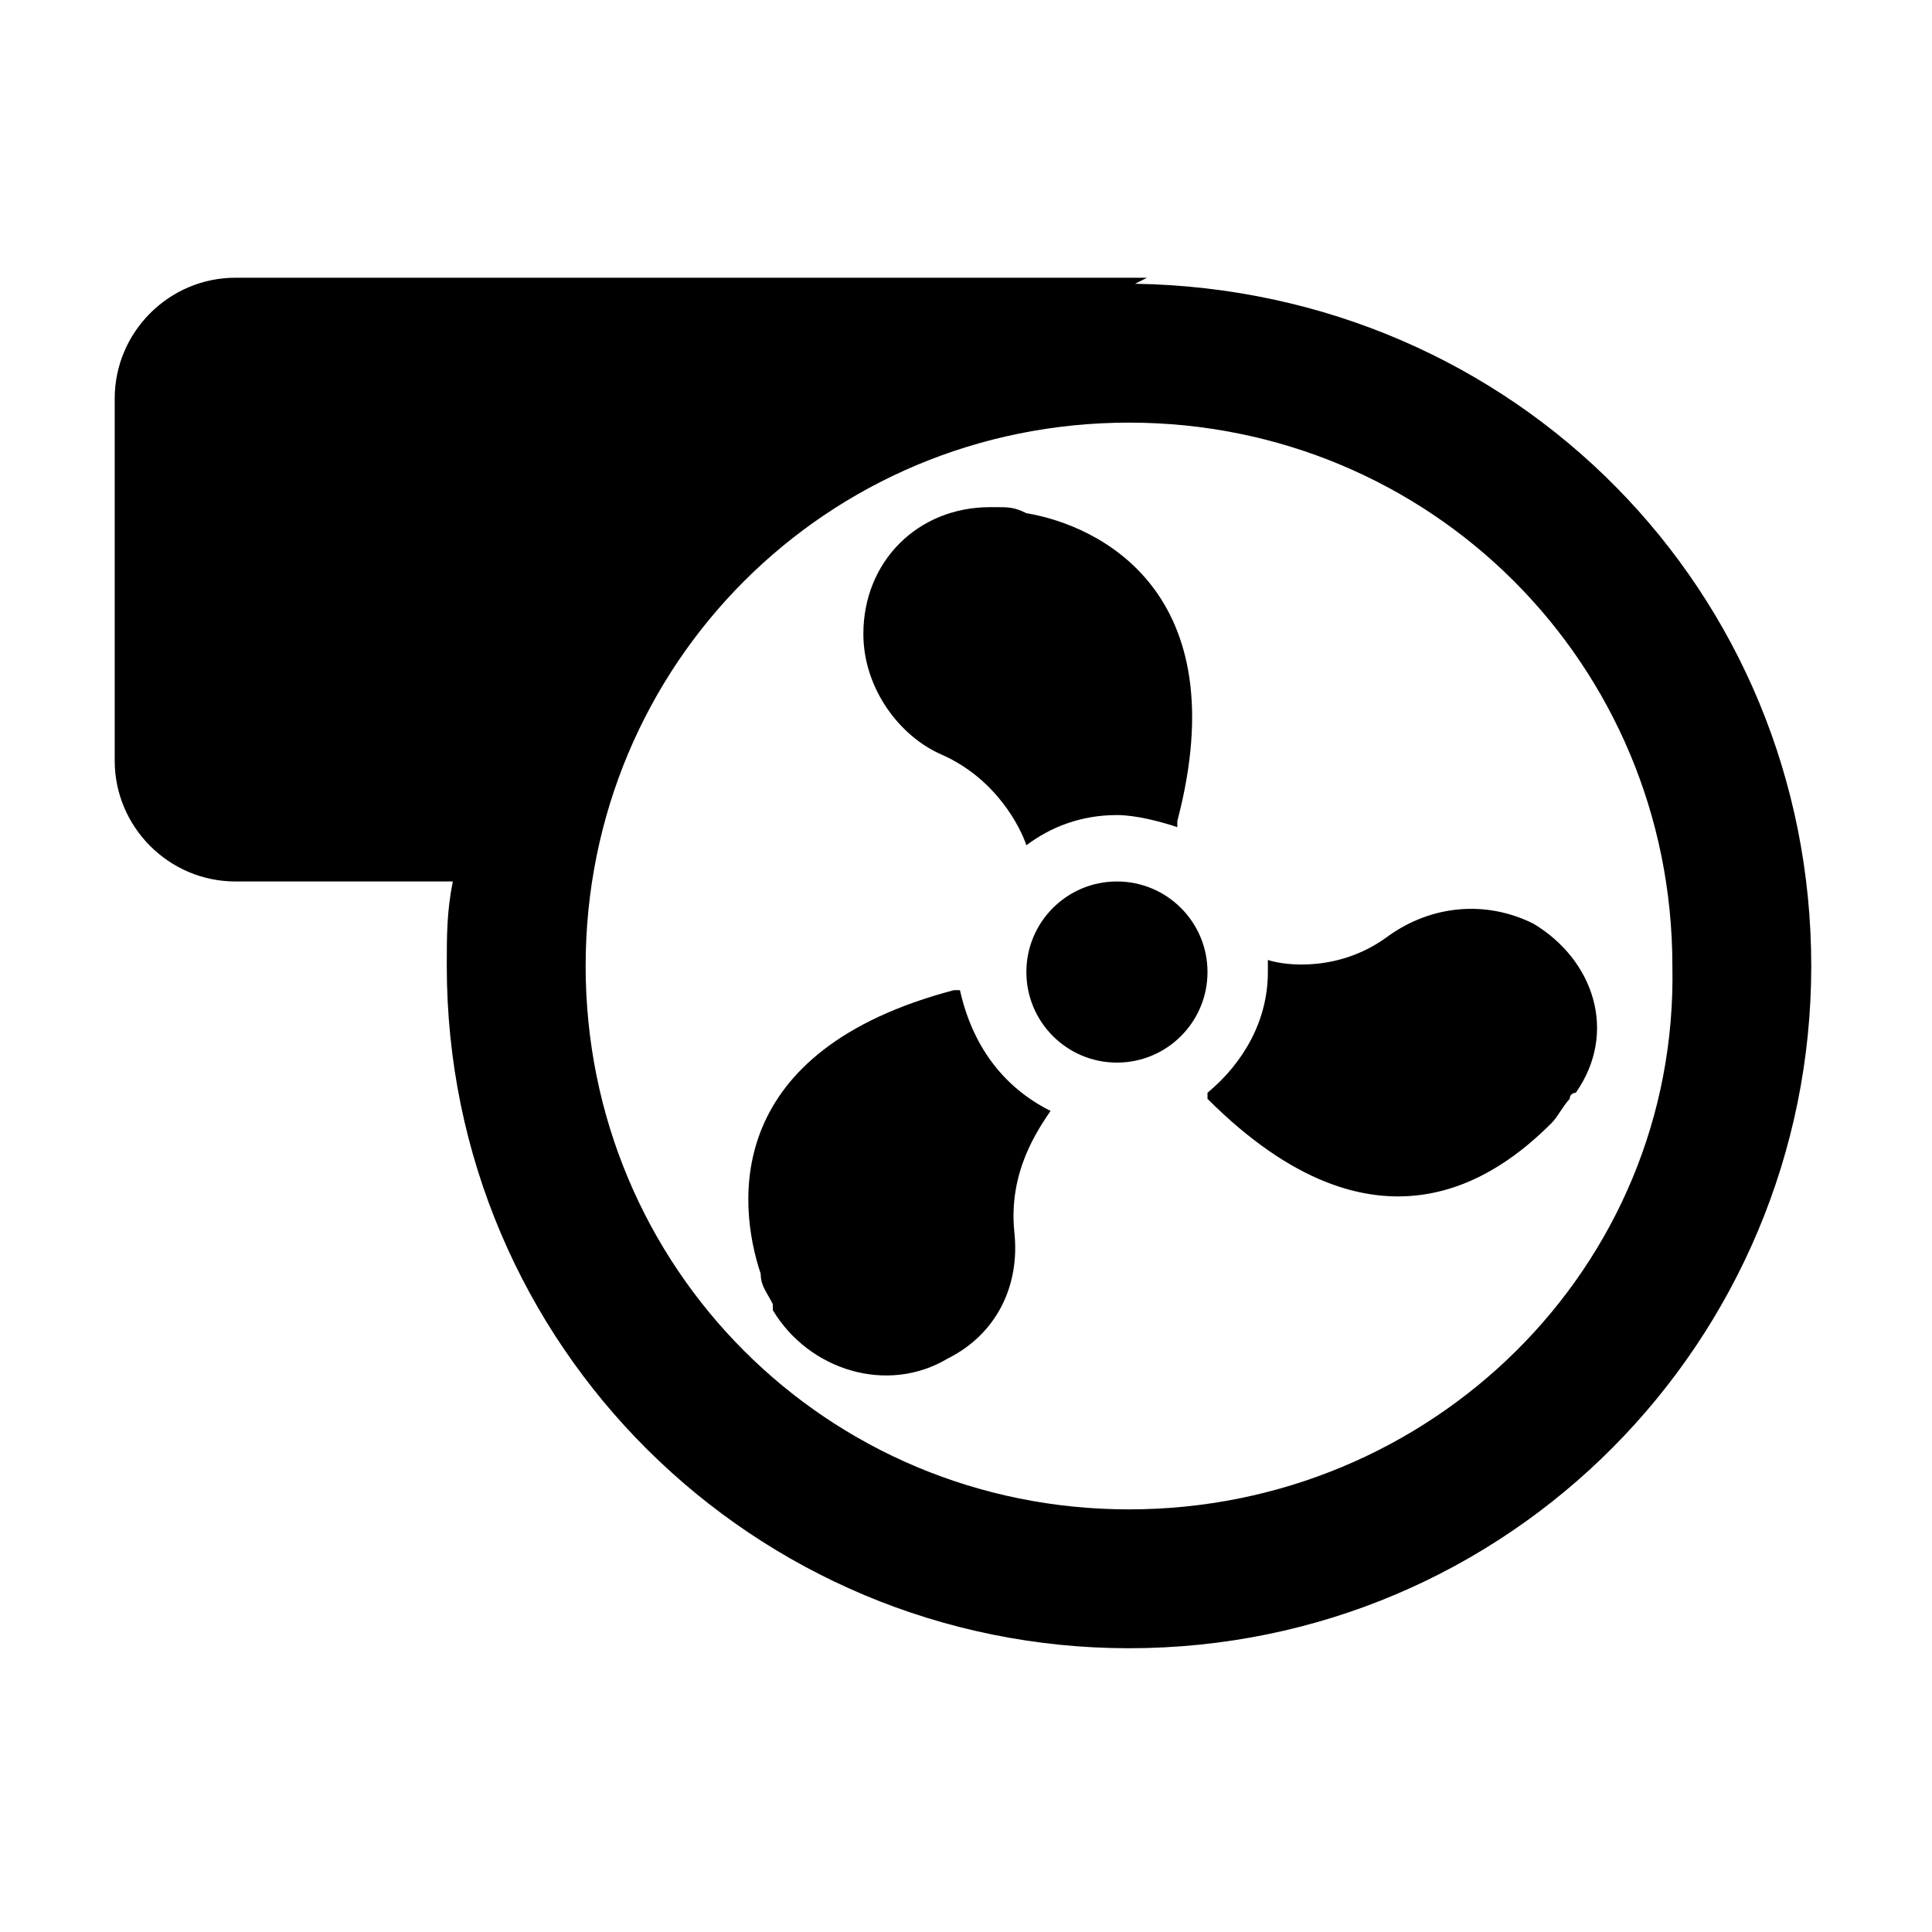 <?xml version="1.0" encoding="utf-8"?>
<!-- Generator: Adobe Illustrator 22.0.1, SVG Export Plug-In . SVG Version: 6.00 Build 0)  -->
<svg version="1.1" id="图层_1" xmlns="http://www.w3.org/2000/svg" xmlns:xlink="http://www.w3.org/1999/xlink" x="0px" y="0px"
	 viewBox="0 0 32 32" style="enable-background:new 0 0 32 32;" xml:space="preserve">
<g id="图层_5">
	<g>
		<circle cx="18.5" cy="16.1" r="1.5"/>
		<path d="M17,14c0.4-0.3,0.9-0.5,1.5-0.5c0.3,0,0.7,0.1,1,0.2v-0.1c1-3.8-1.3-4.9-2.5-5.1c-0.2-0.1-0.3-0.1-0.5-0.1
			c-0.1,0-0.1,0-0.1,0c-1.2,0-2.1,0.9-2.1,2.1c0,0.9,0.6,1.7,1.3,2l0,0C16.5,12.9,16.9,13.7,17,14z"/>
		<path d="M16.8,20.4c-0.1-1,0.4-1.7,0.6-2c-0.8-0.4-1.3-1.1-1.5-2h-0.1c-3.8,1-3.6,3.5-3.2,4.7c0,0.2,0.1,0.3,0.2,0.5
			c0,0.1,0,0.1,0,0.1c0.6,1,1.9,1.4,2.9,0.8C16.5,22.1,16.9,21.3,16.8,20.4L16.8,20.4z"/>
		<path d="M25.4,15.3c-0.8-0.4-1.7-0.3-2.4,0.2l0,0c-0.8,0.6-1.7,0.5-2,0.4c0,0.1,0,0.1,0,0.2c0,0.8-0.4,1.5-1,2v0.1
			c2.8,2.8,4.8,1.3,5.7,0.4c0.1-0.1,0.2-0.3,0.3-0.4c0-0.1,0.1-0.1,0.1-0.1C26.8,17.1,26.4,15.9,25.4,15.3z"/>
		<path d="M18.8,4.7L19,4.6H3.9c-1.1,0-2,0.9-2,2v6c0,1.1,0.9,2,2,2h3.6c-0.1,0.5-0.1,0.9-0.1,1.4c0,6.3,5.1,11.3,11.3,11.3
			C25,27.3,30,22.2,30,16C30,9.8,25.1,4.8,18.8,4.7z M18.7,25c-5,0-9-4-9-9s4-9,9-9s9,4,9,9C27.8,21,23.7,25,18.7,25z"/>
	</g>
</g>
</svg>
